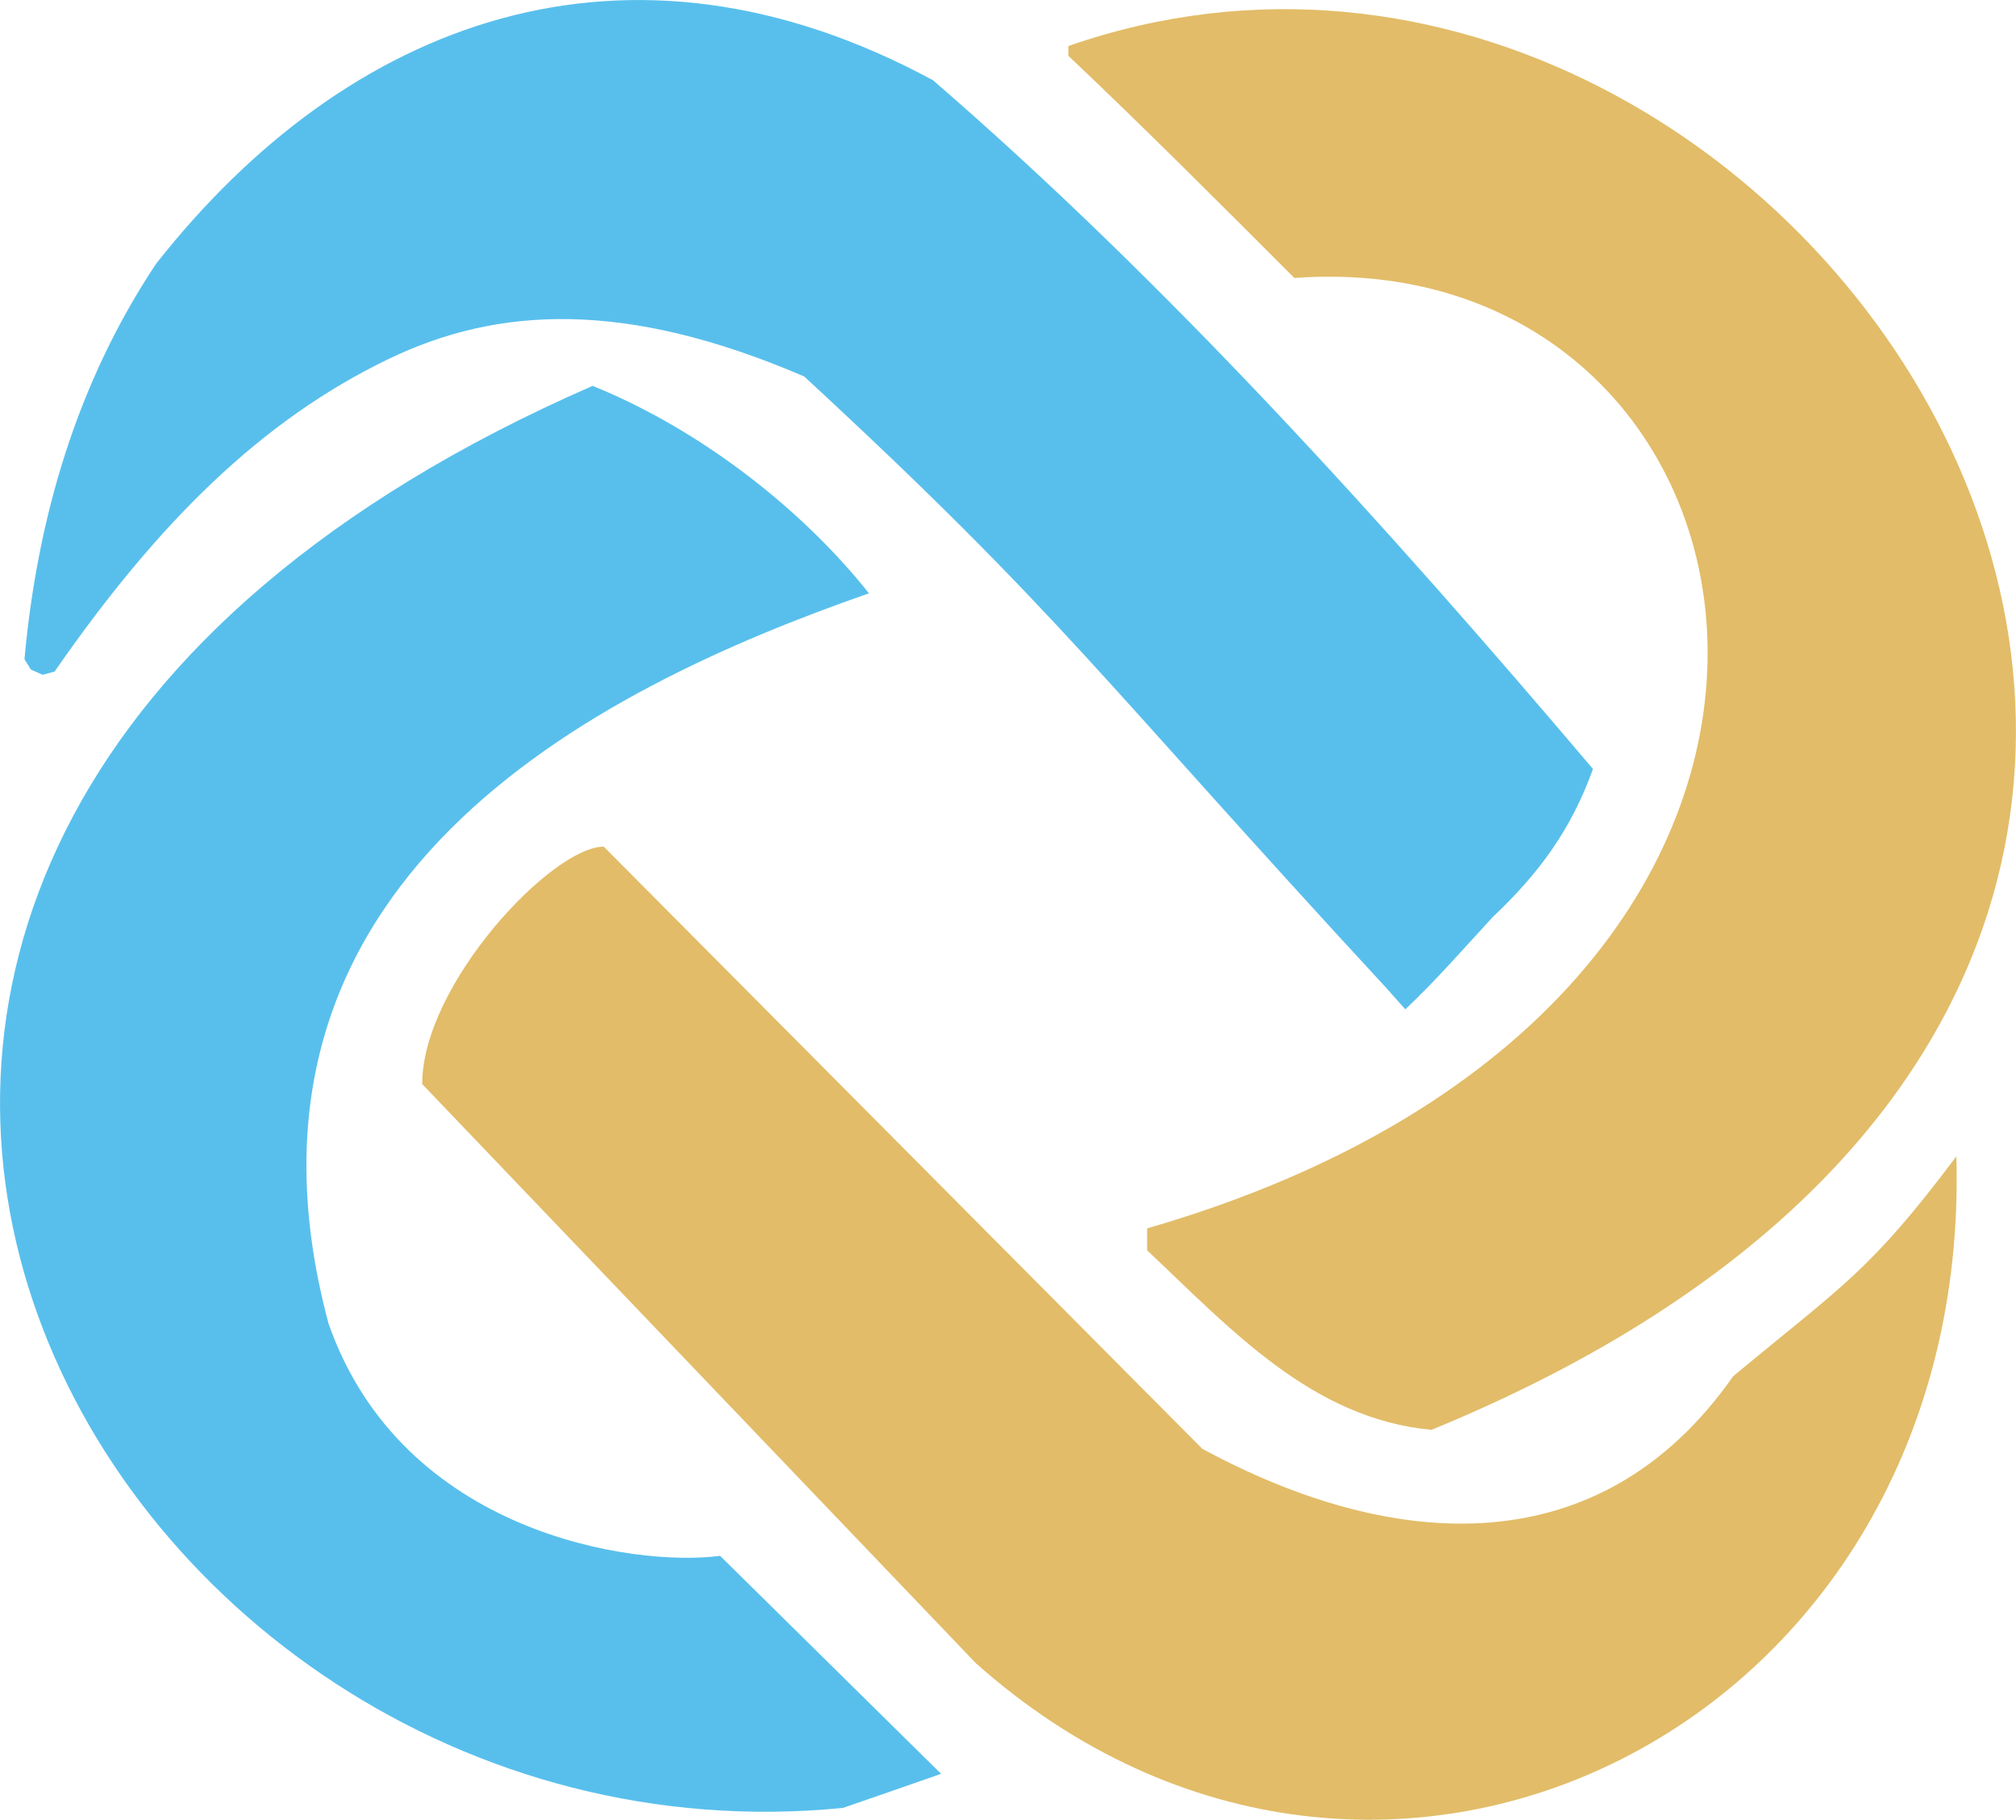 <?xml version="1.0" encoding="UTF-8" standalone="no"?>
<!-- Created with Inkscape (http://www.inkscape.org/) -->

<svg
   width="33.845mm"
   height="30.552mm"
   viewBox="0 0 33.845 30.552"
   version="1.1"
   id="svg1"
   xml:space="preserve"
   xmlns="http://www.w3.org/2000/svg"
   xmlns:svg="http://www.w3.org/2000/svg"><defs
     id="defs1" /><g
     id="layer1"
     transform="translate(-15.027,-38.421)"><g
       id="g19"
       transform="translate(-28.143,-77.076)"><path
         style="display:inline;opacity:1;fill:#e2bc68;fill-opacity:1"
         d="m 76.013,134.912 c -1.456,1.935 -1.865,2.129 -3.746,3.69 -2.232,3.191 -5.708,2.953 -8.913,1.218 L 53.306,129.711 c -0.869,0 -3.048,2.313 -3.048,3.986 l 9.296,9.724 c 6.775,6.024 16.728,1.059 16.46,-8.509 z"
         id="path11" /><path
         style="display:inline;opacity:1;fill:#58bfec;fill-opacity:1"
         d="m 58.146,145.564 0.823,-0.287 -1.855,-1.83 -1.855,-1.83 c -1.424,0.191 -5.333,-0.358 -6.573,-3.898 -1.986,-7.412 4.414,-10.637 9.072,-12.261 -1.103,-1.39 -2.806,-2.741 -4.639,-3.483 -18.024,7.874 -8.439,25.131 4.204,23.874 z"
         id="path13" /><path
         style="display:inline;opacity:1;fill:#e2bc68;fill-opacity:1"
         d="m 61.106,116.27 v 0.082 0.082 c 1.289,1.219 2.54,2.476 3.794,3.73 8.424,-0.617 10.901,12.087 -2.472,15.956 v 0.368 c 1.39,1.309 2.766,2.829 4.774,3.014 19.229,-7.894 6.374,-27.579 -6.097,-23.232 z"
         id="path14" /><path
         style="display:inline;opacity:1;fill:#58bfec;fill-opacity:1"
         d="m 68.221,130.902 c 0.798,-0.751 1.332,-1.492 1.692,-2.495 -3.476,-4.099 -7.155,-8.171 -11.08,-11.563 -5.157,-2.788 -9.834,-0.997 -13.042,3.081 -1.334,2.002 -1.997,4.285 -2.21,6.639 l 0.107,0.174 0.2,0.088 0.199,-0.055 c 1.72,-2.482 3.455,-4.208 5.6,-5.244 1.843,-0.89 3.987,-0.999 6.985,0.291 4.34,4.011 4.958,5.057 9.78,10.275 l 0.311,0.349 c 0.515,-0.485 0.979,-1.02 1.459,-1.54 z"
         id="path15" /></g></g></svg>
